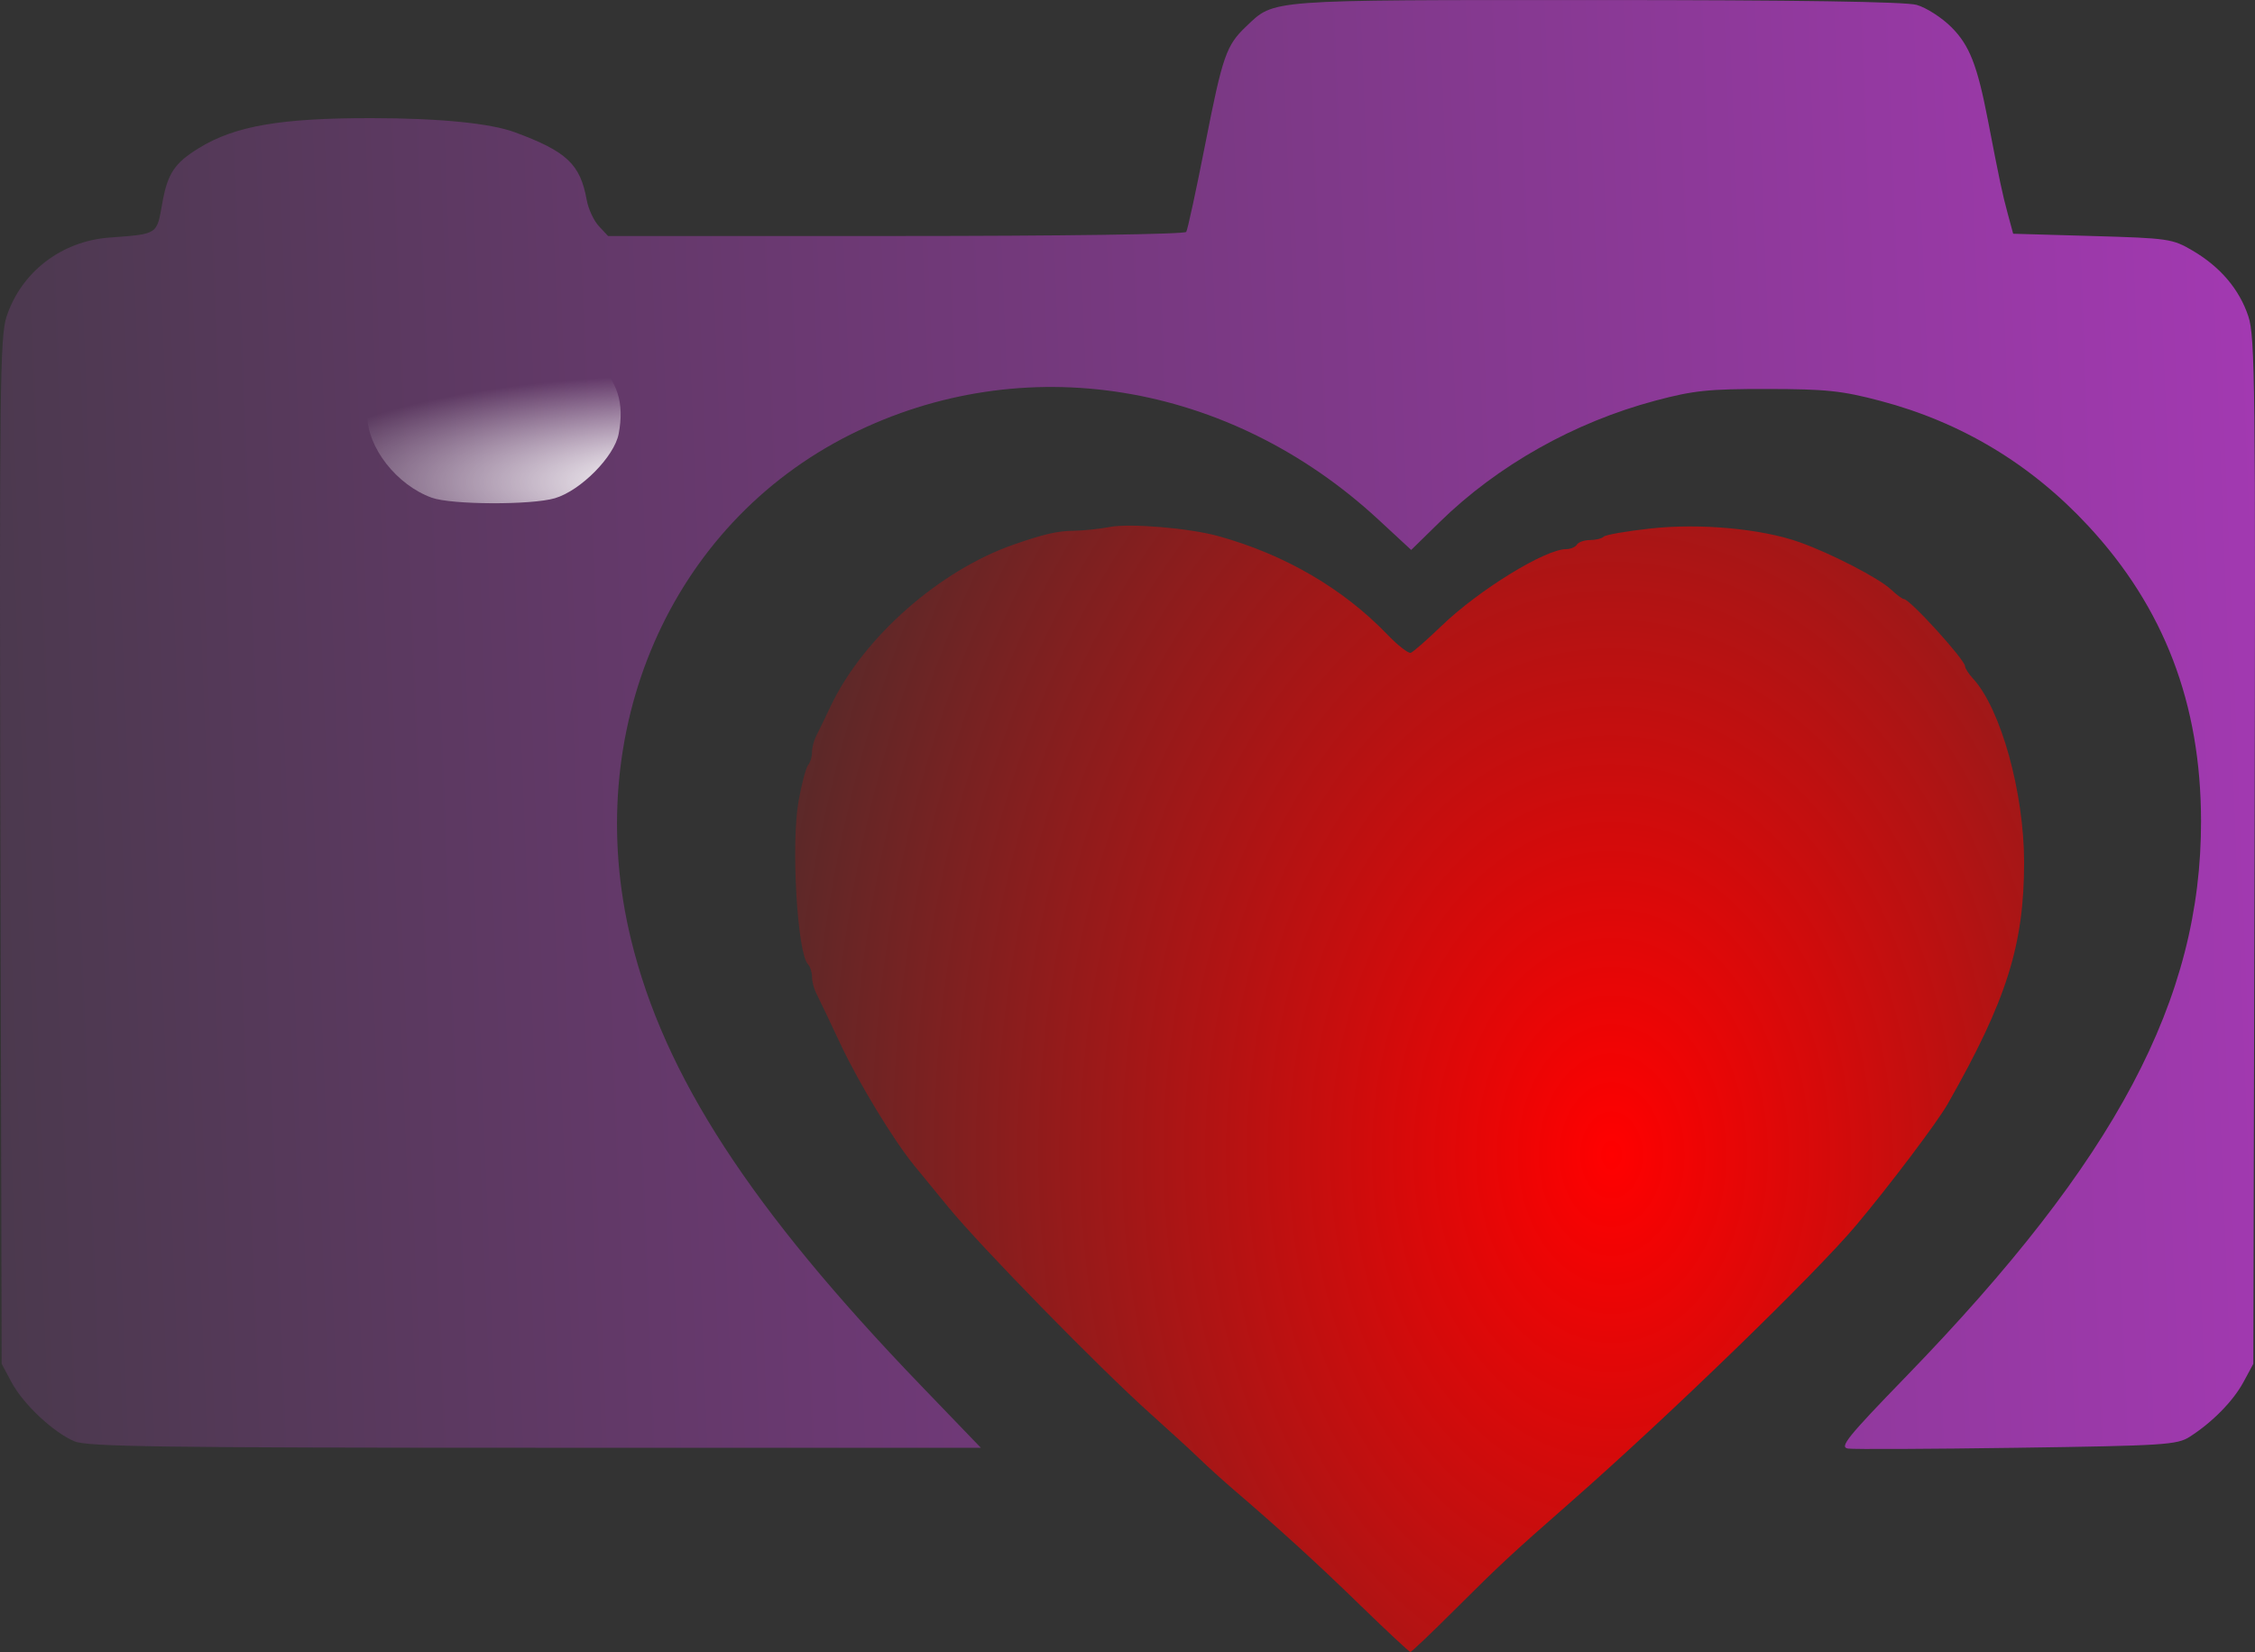 <?xml version="1.0" encoding="UTF-8" standalone="no"?>
<!-- Created with Inkscape (http://www.inkscape.org/) -->

<svg
   version="1.1"
   id="svg1"
   width="331.151"
   height="242.664"
   viewBox="0 0 331.151 242.664"
   sodipodi:docname="Screenshot 2025-04-10 at 3.59.20 PM.png"
   inkscape:export-filename="/Users/gito/Desktop/logo.png"
   inkscape:export-xdpi="96"
   inkscape:export-ydpi="96"
   xmlns:inkscape="http://www.inkscape.org/namespaces/inkscape"
   xmlns:sodipodi="http://sodipodi.sourceforge.net/DTD/sodipodi-0.dtd"
   xmlns:xlink="http://www.w3.org/1999/xlink"
   xmlns="http://www.w3.org/2000/svg"
   xmlns:svg="http://www.w3.org/2000/svg">
  <rect x="0" y="0" width="331.151" height="242.664" fill="#333333" stroke="none"/>
  <defs
     id="defs1">
    <linearGradient
       id="linearGradient8"
       inkscape:collect="always">
      <stop
         style="stop-color:#ffffff;stop-opacity:1;"
         offset="0.072"
         id="stop8" />
      <stop
         style="stop-color:#ffffff;stop-opacity:0;"
         offset="1"
         id="stop9" />
    </linearGradient>
    <linearGradient
       id="linearGradient5"
       inkscape:collect="always">
      <stop
         style="stop-color:#393939;stop-opacity:1;"
         offset="0"
         id="stop6" />
      <stop
         style="stop-color:#a939b9;stop-opacity:1;"
         offset="1"
         id="stop7" />
    </linearGradient>
    <linearGradient
       id="linearGradient4"
       inkscape:collect="always">
      <stop
         style="stop-color:#ff0000;stop-opacity:1;"
         offset="0"
         id="stop4" />
      <stop
         style="stop-color:#ff0000;stop-opacity:0;"
         offset="1"
         id="stop5" />
    </linearGradient>
    <radialGradient
       inkscape:collect="always"
       xlink:href="#linearGradient4"
       id="radialGradient5"
       cx="236.736"
       cy="169.739"
       fx="236.736"
       fy="169.739"
       r="90.234"
       gradientTransform="matrix(1.73,-0.006,0.008,2.402,-144.52,-226.859)"
       gradientUnits="userSpaceOnUse" />
    <linearGradient
       inkscape:collect="always"
       xlink:href="#linearGradient5"
       id="linearGradient7"
       x1="-71.246"
       y1="133.395"
       x2="360.879"
       y2="116.223"
       gradientUnits="userSpaceOnUse"
       gradientTransform="translate(29.728,9.8)" />
    <radialGradient
       inkscape:collect="always"
       xlink:href="#linearGradient8"
       id="radialGradient9"
       cx="102.271"
       cy="70.773"
       fx="102.271"
       fy="70.773"
       r="18.605"
       gradientTransform="matrix(3.252,0,0,0.844,-200.602,20.858)"
       gradientUnits="userSpaceOnUse" />
  </defs>
  <sodipodi:namedview
     id="namedview1"
     pagecolor="#505050"
     bordercolor="#ffffff"
     borderopacity="1"
     inkscape:showpageshadow="0"
     inkscape:pageopacity="0"
     inkscape:pagecheckerboard="1"
     inkscape:deskcolor="#505050">
    <inkscape:page
       x="0"
       y="0"
       width="331.151"
       height="242.664"
       id="page2"
       margin="0"
       bleed="0" />
  </sodipodi:namedview>
  <g
     inkscape:groupmode="layer"
     inkscape:label="Image"
     id="g1"
     transform="translate(-29.728,-9.8)">
    <path
       style="fill:url(#radialGradient5);stroke:none"
       d="m 229.517,245.631 c -6.413,-6.238 -11.722,-11.084 -18.866,-17.221 -1.459,-1.253 -3.581,-3.179 -4.715,-4.279 -1.134,-1.1 -4.405,-4.1 -7.267,-6.667 -7.516,-6.739 -24.885,-24.498 -29.667,-30.333 -2.254,-2.75 -4.5,-5.491 -4.993,-6.091 -3.005,-3.661 -8.162,-12.137 -10.789,-17.733 -1.681,-3.58 -3.324,-7.03 -3.653,-7.667 -0.328,-0.637 -0.597,-1.702 -0.597,-2.367 0,-0.665 -0.269,-1.494 -0.598,-1.842 -1.576,-1.668 -2.496,-17.738 -1.372,-23.967 0.463,-2.567 1.096,-4.952 1.406,-5.3 0.31,-0.348 0.564,-1.177 0.564,-1.842 0,-0.665 0.267,-1.73 0.594,-2.367 0.327,-0.637 1.302,-2.646 2.167,-4.465 4.787,-10.065 15.975,-19.925 26.906,-23.713 4.422,-1.532 6.379,-1.983 8.714,-2.009 1.441,-0.016 3.841,-0.266 5.334,-0.555 2.957,-0.573 11.701,0.159 15.952,1.336 9.731,2.694 18.321,7.696 24.813,14.448 1.547,1.609 3.102,2.823 3.455,2.697 0.353,-0.126 2.389,-1.911 4.524,-3.966 5.468,-5.265 15.21,-11.263 18.293,-11.263 0.643,0 1.354,-0.3 1.581,-0.667 0.227,-0.367 1.094,-0.667 1.928,-0.667 0.834,0 1.738,-0.225 2.01,-0.5 0.271,-0.275 3.367,-0.815 6.88,-1.199 7.273,-0.797 16.297,0.032 21.849,2.006 4.664,1.659 11.72,5.307 13.472,6.966 0.81,0.767 1.654,1.394 1.877,1.394 0.864,0 8.985,8.932 8.985,9.882 0,0.293 0.535,1.115 1.188,1.826 4.059,4.413 7.478,16.74 7.478,26.957 0,12.163 -2.57,20.293 -11.22,35.499 -1.528,2.686 -8.485,11.91 -13.413,17.786 -6.028,7.186 -27.562,28.073 -42.02,40.757 -8.72,7.651 -10.358,9.173 -16.993,15.793 -3.399,3.392 -6.316,6.167 -6.481,6.167 -0.166,0 -3.462,-3.075 -7.326,-6.833 z"
       id="path1"
       sodipodi:nodetypes="sssssssssssssscssssssssssssssssssssssss" />
    <path
       style="fill:url(#linearGradient7)"
       d="m 301.113,222.582 c -1.311,-0.186 -0.122,-1.662 8.531,-10.589 30.864,-31.843 43.358,-55.39 43.312,-81.633 -0.03,-17.21 -5.414,-31.286 -16.564,-43.31 -8.413,-9.072 -18.64,-15.225 -30.52,-18.362 -5.657,-1.494 -7.955,-1.736 -16.568,-1.749 -8.672,-0.013 -10.859,0.215 -16.471,1.709 -11.934,3.18 -23.176,9.511 -31.699,17.853 l -4.17,4.081 -4.787,-4.432 C 210.206,65.809 180.023,60.932 154.637,73.621 128.15,86.86 114.959,117.207 122.393,147.798 c 4.859,19.993 17.537,39.509 42.551,65.5 l 8.822,9.167 h -65.419 c -54.628,0 -65.788,-0.154 -67.658,-0.935 -3.106,-1.298 -7.534,-5.449 -9.267,-8.686 l -1.452,-2.712 -0.178,-75.294 c -0.161,-68.071 -0.074,-75.608 0.907,-78.561 2.173,-6.542 8.061,-11.057 15.104,-11.582 7.149,-0.533 6.936,-0.396 7.745,-4.987 0.779,-4.425 1.795,-5.956 5.422,-8.178 5.278,-3.233 11.972,-4.391 25.333,-4.379 9.889,0.008 17.444,0.751 21,2.066 7.666,2.833 9.636,4.688 10.587,9.966 0.236,1.311 1.037,3.036 1.78,3.833 l 1.351,1.45 h 42.268 c 24.492,0 42.425,-0.254 42.641,-0.603 0.205,-0.332 1.455,-6.107 2.778,-12.833 2.57,-13.066 3.091,-14.565 6.035,-17.361 4.188,-3.978 2.743,-3.869 51.371,-3.865 29.288,0.002 45.392,0.245 47.065,0.71 1.399,0.388 3.701,1.864 5.117,3.28 2.656,2.656 3.801,5.576 5.363,13.673 1.716,8.898 2.117,10.792 2.895,13.667 l 0.811,3 11.635,0.333 c 11.159,0.32 11.761,0.407 14.711,2.141 4.089,2.404 6.873,5.689 8.196,9.67 0.981,2.953 1.068,10.49 0.907,78.561 l -0.178,75.294 -1.442,2.667 c -1.517,2.807 -4.544,5.893 -7.892,8.047 -1.851,1.191 -3.744,1.312 -25.333,1.62 -12.833,0.183 -24.019,0.236 -24.857,0.117 z"
       id="path2"
       sodipodi:nodetypes="sssssssscsssscssscssssscssscssssssssscsssscssss" />
    <path
       style="fill:url(#radialGradient9);fill-opacity:1"
       d="m 111.226,82.983 c 3.783,-1.123 8.731,-6.13 9.357,-9.468 0.856,-4.563 -0.124,-7.627 -3.523,-11.011 -1.865,-1.857 -4.177,-3.399 -5.834,-3.891 -3.458,-1.027 -14.283,-1.06 -17.641,-0.054 -5.257,1.575 -9.919,7.328 -9.919,12.239 0,4.729 4.307,10.24 9.463,12.11 2.894,1.05 14.651,1.098 18.097,0.075 z"
       id="path4"
       sodipodi:nodetypes="sssssssss" />
  </g>
</svg>
